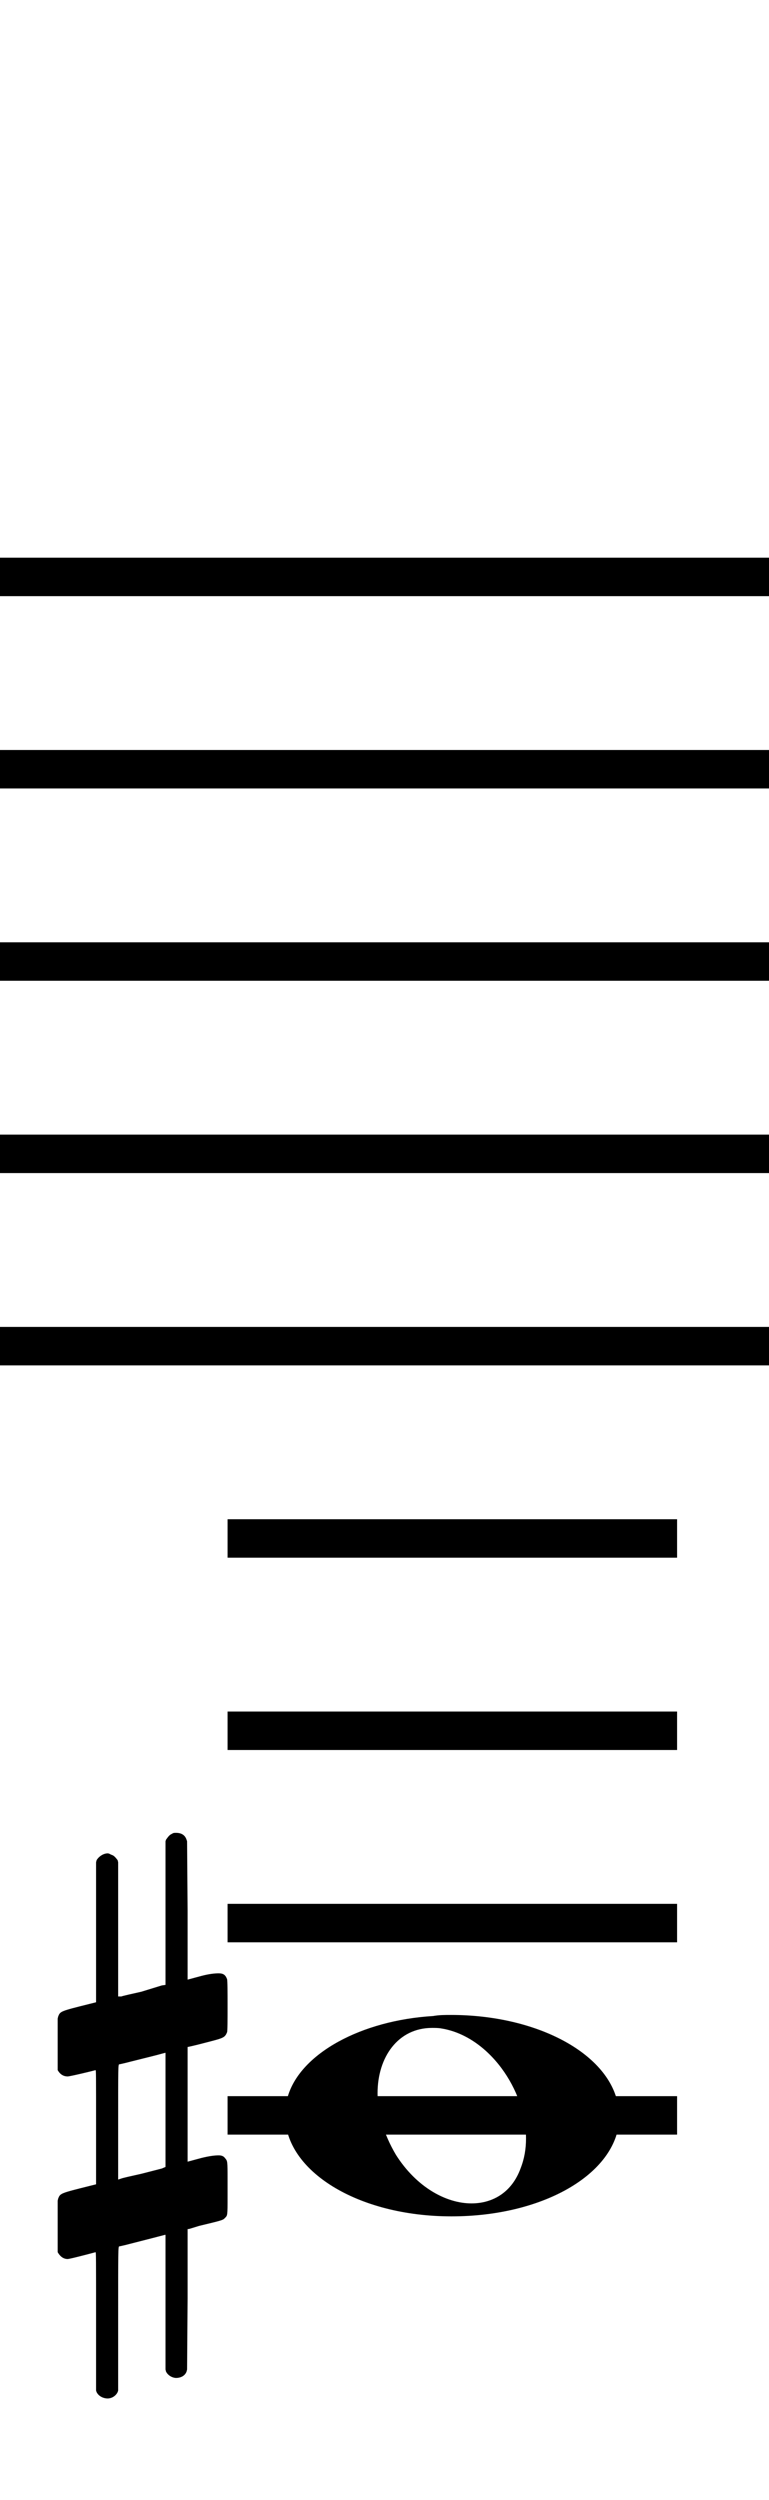 <?xml version="1.0" standalone="no"?><svg xmlns="http://www.w3.org/2000/svg" width="40" height="130"><path stroke-width="2" fill="none" stroke="black" stroke-dasharray="none" font-family="Arial" font-size="10pt" font-weight="normal" font-style="normal" d="M-15 30L85 30"/><path stroke-width="2" fill="none" stroke="black" stroke-dasharray="none" font-family="Arial" font-size="10pt" font-weight="normal" font-style="normal" d="M-15 40L85 40"/><path stroke-width="2" fill="none" stroke="black" stroke-dasharray="none" font-family="Arial" font-size="10pt" font-weight="normal" font-style="normal" d="M-15 50L85 50"/><path stroke-width="2" fill="none" stroke="black" stroke-dasharray="none" font-family="Arial" font-size="10pt" font-weight="normal" font-style="normal" d="M-15 60L85 60"/><path stroke-width="2" fill="none" stroke="black" stroke-dasharray="none" font-family="Arial" font-size="10pt" font-weight="normal" font-style="normal" d="M-15 70L85 70"/><rect stroke-width="0.3" fill="black" stroke="black" stroke-dasharray="none" font-family="Arial" font-size="10pt" font-weight="normal" font-style="normal" x="-15" y="29.5" width="1" height="41"/><rect stroke-width="0.3" fill="black" stroke="black" stroke-dasharray="none" font-family="Arial" font-size="10pt" font-weight="normal" font-style="normal" x="85" y="29.5" width="1" height="41"/><path stroke-width="2" fill="none" stroke="black" stroke-dasharray="none" font-family="Arial" font-size="10pt" font-weight="normal" font-style="normal" x="85" y="29.5" width="1" height="41" d="M11.837 80L35.219 80"/><path stroke-width="2" fill="none" stroke="black" stroke-dasharray="none" font-family="Arial" font-size="10pt" font-weight="normal" font-style="normal" x="85" y="29.5" width="1" height="41" d="M11.837 90L35.219 90"/><path stroke-width="2" fill="none" stroke="black" stroke-dasharray="none" font-family="Arial" font-size="10pt" font-weight="normal" font-style="normal" x="85" y="29.5" width="1" height="41" d="M11.837 100L35.219 100"/><path stroke-width="2" fill="none" stroke="black" stroke-dasharray="none" font-family="Arial" font-size="10pt" font-weight="normal" font-style="normal" x="85" y="29.5" width="1" height="41" d="M11.837 110L35.219 110"/><g class="vf-stavenote" id="vf-auto1246"><g class="vf-note" pointer-events="bounding-box"><g class="vf-notehead" pointer-events="bounding-box"><path stroke-width="0.3" fill="black" stroke="none" stroke-dasharray="none" font-family="Arial" font-size="10pt" font-weight="normal" font-style="normal" x="85" y="29.5" width="1" height="41" d="M14.837 110M22.531 104.833C22.84 104.777,23.149 104.777,23.458 104.777C27.894 104.777,31.601 106.743,32.135 109.382C32.163 109.635,32.219 109.86,32.219 110.028C32.219 112.92,28.4 115.251,23.486 115.251C18.572 115.251,14.837 112.864,14.837 110.028C14.837 109.691,14.865 109.354,14.978 108.989C15.652 106.771,18.797 105.058,22.531 104.833M22.952 105.479C22.812 105.451,22.615 105.451,22.475 105.451C20.706 105.451,19.639 106.967,19.639 108.849C19.639 109.86,19.948 110.955,20.594 112.05C21.661 113.735,23.205 114.577,24.525 114.577C25.648 114.577,26.631 113.987,27.08 112.752C27.277 112.246,27.361 111.741,27.361 111.207C27.361 108.68,25.423 105.872,22.952 105.479"/></g></g><g class="vf-modifiers"><path stroke-width="0.3" fill="black" stroke="none" stroke-dasharray="none" font-family="Arial" font-size="10pt" font-weight="normal" font-style="normal" x="85" y="29.5" width="1" height="41" d="M3 110M8.937 95.362C9.019 95.308,9.047 95.308,9.156 95.308C9.43 95.308,9.621 95.417,9.703 95.663L9.731 95.745L9.758 99.33L9.758 102.941L10.469 102.75C10.88 102.64,11.181 102.613,11.372 102.613C11.618 102.613,11.728 102.695,11.81 102.914C11.837 102.996,11.837 103.625,11.837 104.309C11.837 104.966,11.837 105.65,11.81 105.677C11.7 105.951,11.618 105.978,10.88 106.17C9.949 106.416,9.758 106.443,9.758 106.443C9.758 106.443,9.758 107.155,9.758 108.222C9.758 108.605,9.758 109.015,9.758 109.453L9.758 112.408L10.469 112.216C10.907 112.107,11.181 112.079,11.372 112.079C11.509 112.079,11.618 112.107,11.7 112.216C11.837 112.38,11.837 112.353,11.837 113.365L11.837 113.776L11.837 114.213C11.837 115.226,11.837 115.198,11.7 115.335C11.591 115.445,11.618 115.445,10.36 115.746C10.086 115.828,9.84 115.91,9.813 115.91L9.758 115.91L9.758 119.549L9.731 123.215L9.703 123.324C9.621 123.543,9.402 123.653,9.156 123.653C8.992 123.653,8.746 123.543,8.636 123.324L8.609 123.215L8.609 119.713L8.609 116.211L8.581 116.211L7.952 116.375L6.776 116.676C6.475 116.758,6.201 116.813,6.201 116.813C6.146 116.813,6.146 117.004,6.146 120.534L6.146 124.309L6.119 124.391C6.01 124.61,5.791 124.72,5.599 124.72C5.38 124.72,5.134 124.61,5.025 124.391L4.997 124.309L4.997 120.698C4.997 117.36,4.997 117.114,4.97 117.114C4.97 117.114,4.97 117.114,4.97 117.114C4.669 117.196,3.629 117.469,3.52 117.469C3.274 117.469,3.109 117.305,3 117.114C3 117.004,3 117.004,3 115.718L3 114.432L3.027 114.323C3.137 114.049,3.137 114.049,4.669 113.666L4.997 113.584L4.997 110.602C4.997 107.839,4.997 107.647,4.97 107.647C4.97 107.647,4.97 107.647,4.97 107.647C4.669 107.729,3.629 107.975,3.52 107.975C3.274 107.975,3.109 107.839,3 107.647C3 107.538,3 107.538,3 106.252L3 104.966L3.027 104.856C3.137 104.583,3.137 104.583,4.669 104.2L4.997 104.118L4.997 100.479L4.997 96.84L5.025 96.73C5.134 96.539,5.38 96.375,5.599 96.375C5.681 96.375,5.736 96.429,5.818 96.457C5.928 96.484,6.037 96.621,6.119 96.73L6.146 96.84L6.146 100.342L6.146 103.817L6.311 103.817C6.365 103.789,6.858 103.68,7.35 103.57L8.417 103.242L8.609 103.215L8.609 99.494L8.609 95.745L8.636 95.663C8.718 95.554,8.8 95.417,8.937 95.362M8.609 109.754C8.609 108.085,8.609 106.744,8.609 106.744L8.609 106.744C8.581 106.744,8.308 106.826,7.98 106.908L6.776 107.209C6.475 107.291,6.201 107.346,6.201 107.346C6.146 107.346,6.146 107.51,6.146 110.328L6.146 113.338L6.311 113.283C6.365 113.256,6.858 113.146,7.35 113.037L8.417 112.763L8.609 112.681L8.609 109.754"/></g></g></svg>
